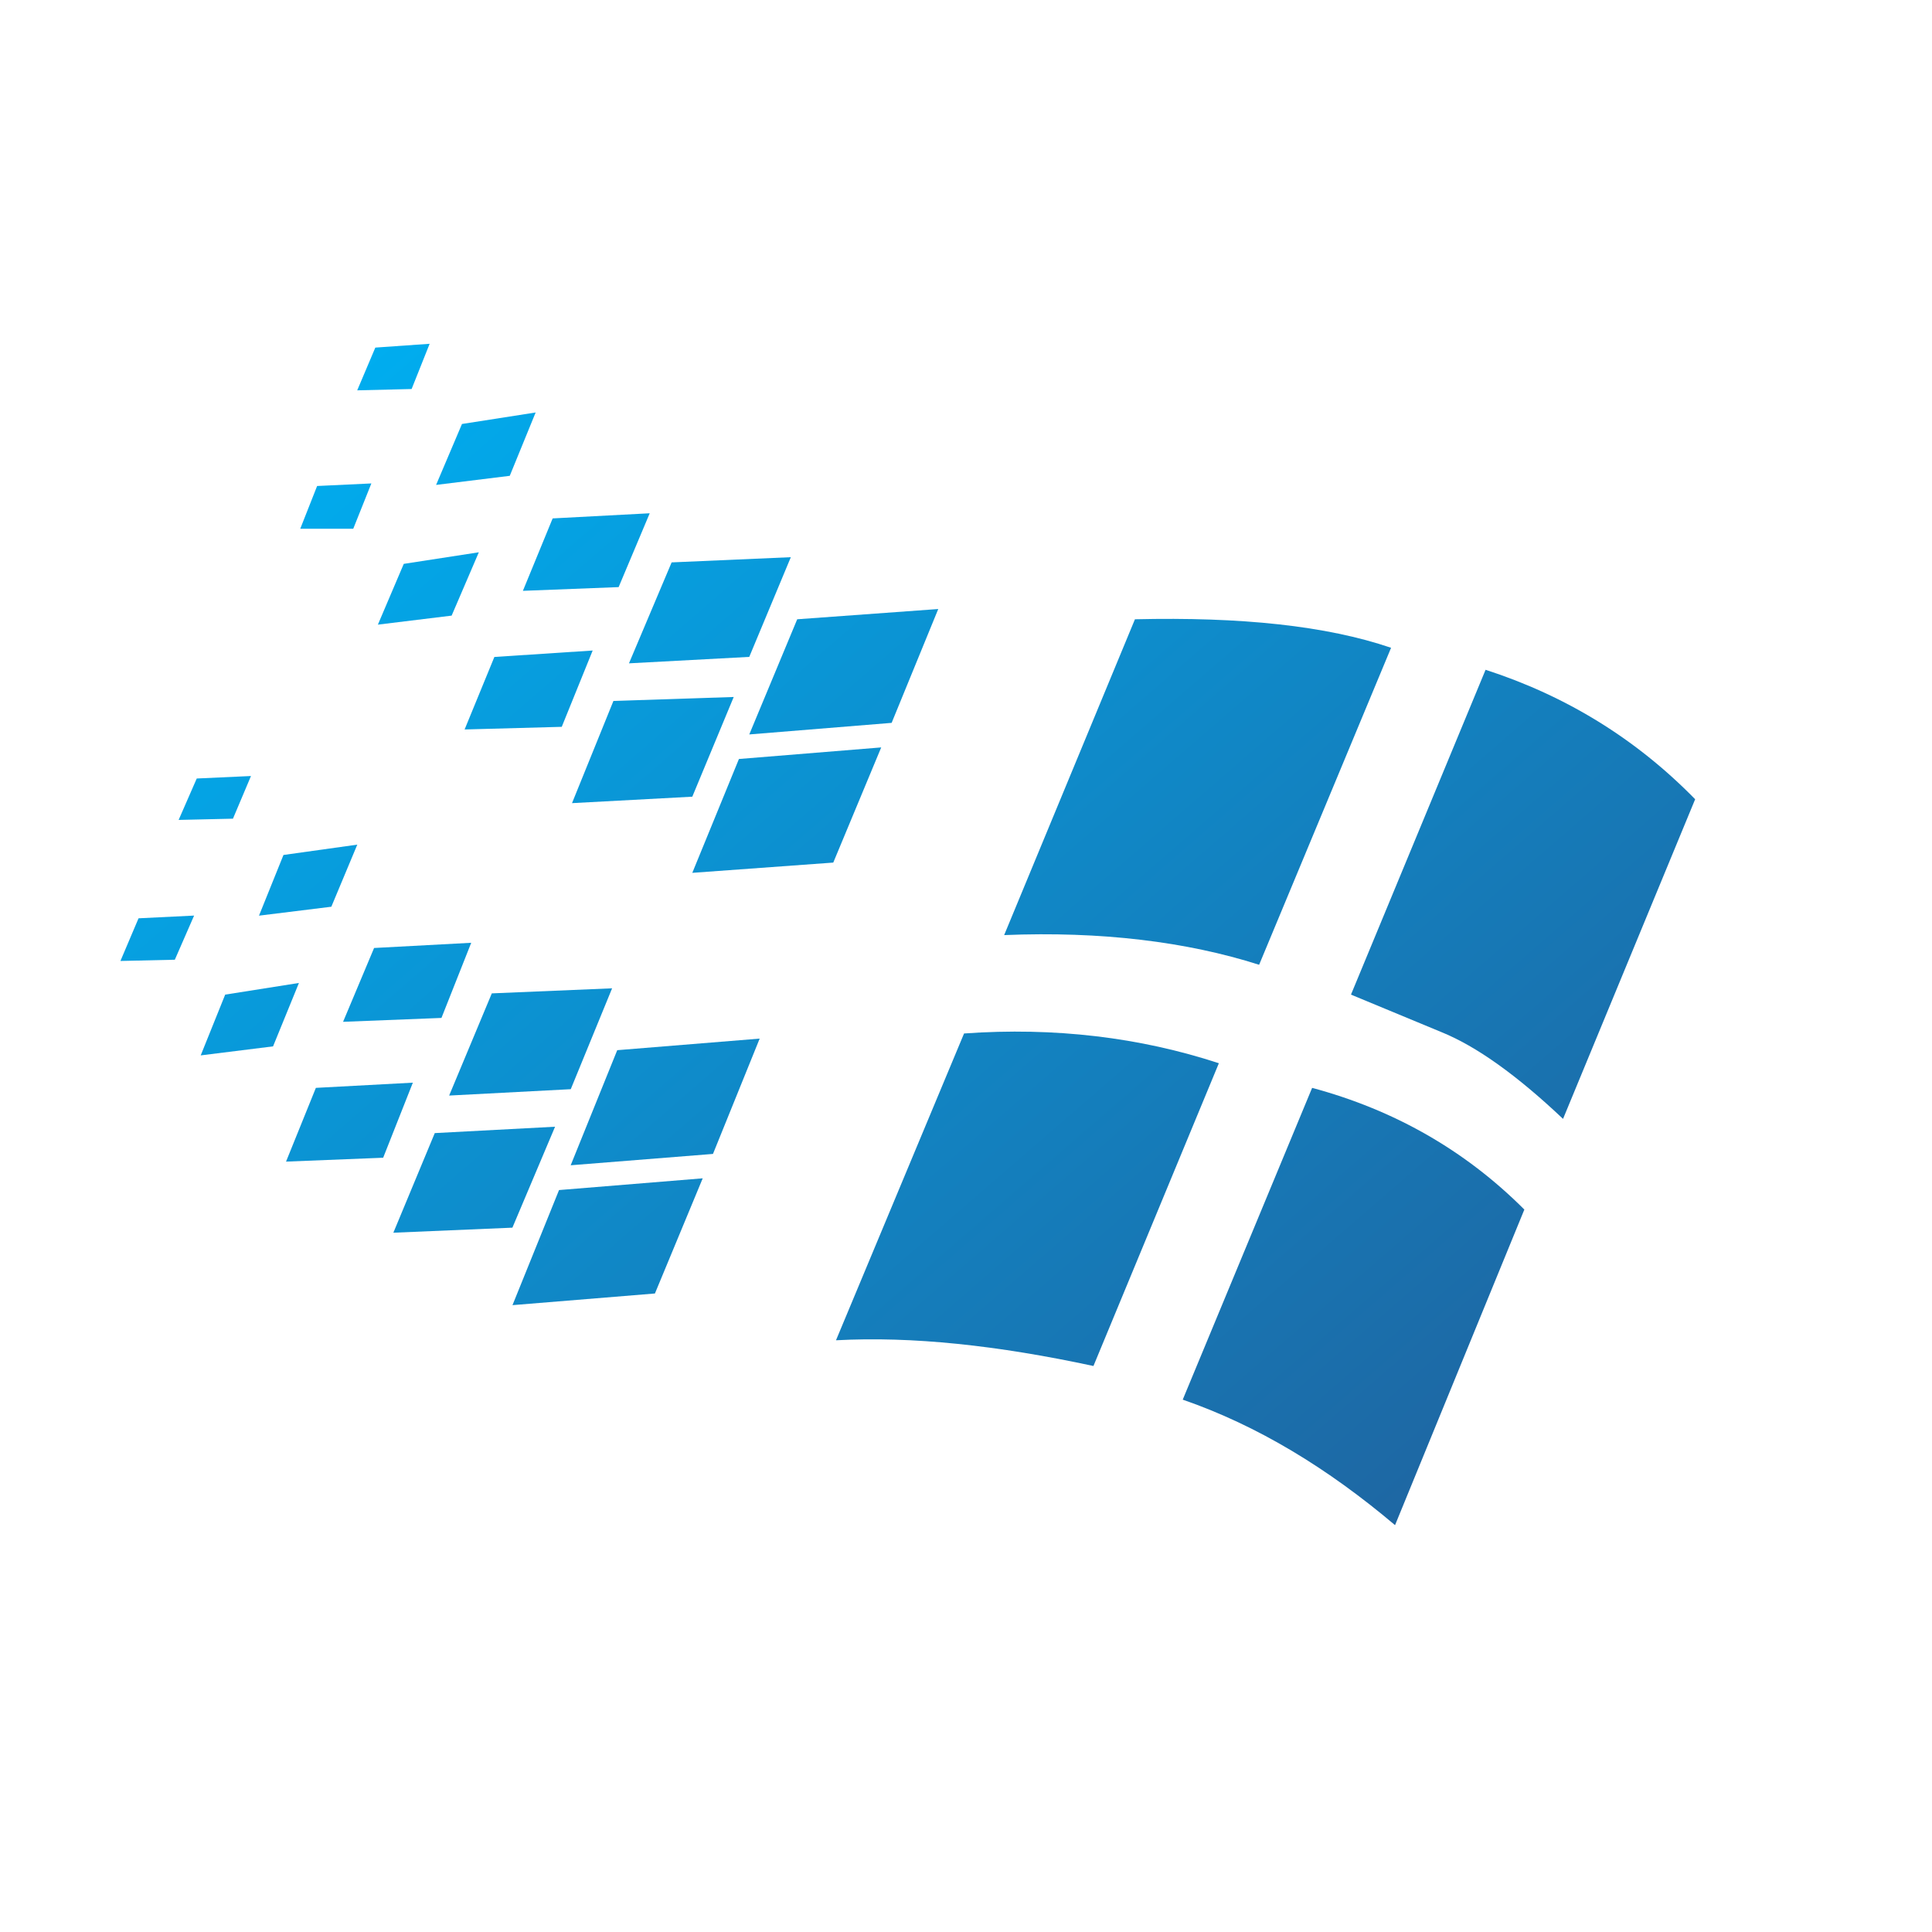 <?xml version="1.0" encoding="UTF-8" standalone="no"?>
<!-- Created with Inkscape (http://www.inkscape.org/) -->

<svg
   width="301.188mm"
   height="301.188mm"
   viewBox="0 0 1067.2 1067.2"
   id="svg4272"
   version="1.1"
   inkscape:version="1.1 (c68e22c387, 2021-05-23)"
   sodipodi:docname="SCT Logo Dark.svg"
   inkscape:export-filename="C:\Users\anis1\Desktop\SCT Branding\SCT Logo Dark\SCT Logo x2048.png"
   inkscape:export-xdpi="172.71001"
   inkscape:export-ydpi="172.71001"
   xmlns:inkscape="http://www.inkscape.org/namespaces/inkscape"
   xmlns:sodipodi="http://sodipodi.sourceforge.net/DTD/sodipodi-0.dtd"
   xmlns:xlink="http://www.w3.org/1999/xlink"
   xmlns="http://www.w3.org/2000/svg"
   xmlns:svg="http://www.w3.org/2000/svg"
   xmlns:rdf="http://www.w3.org/1999/02/22-rdf-syntax-ns#"
   xmlns:cc="http://creativecommons.org/ns#"
   xmlns:dc="http://purl.org/dc/elements/1.1/">
  <defs
     id="defs4274">
    <linearGradient
       inkscape:collect="always"
       id="linearGradient4023">
      <stop
         style="stop-color:#00adef;stop-opacity:1;"
         offset="0"
         id="stop4019" />
      <stop
         style="stop-color:#1e67a3;stop-opacity:1"
         offset="1"
         id="stop4021" />
    </linearGradient>
    <linearGradient
       inkscape:collect="always"
       xlink:href="#linearGradient4023"
       id="linearGradient4027"
       gradientUnits="userSpaceOnUse"
       x1="439.058"
       y1="-198.654"
       x2="1002.331"
       y2="451.801" />
    <linearGradient
       inkscape:collect="always"
       xlink:href="#linearGradient4023"
       id="linearGradient6433"
       gradientUnits="userSpaceOnUse"
       x1="439.058"
       y1="-198.654"
       x2="1002.331"
       y2="451.801" />
    <linearGradient
       inkscape:collect="always"
       xlink:href="#linearGradient4023"
       id="linearGradient6435"
       gradientUnits="userSpaceOnUse"
       x1="439.058"
       y1="-198.654"
       x2="1002.331"
       y2="451.801" />
    <linearGradient
       inkscape:collect="always"
       xlink:href="#linearGradient4023"
       id="linearGradient6437"
       gradientUnits="userSpaceOnUse"
       x1="439.058"
       y1="-198.654"
       x2="1002.331"
       y2="451.801" />
    <linearGradient
       inkscape:collect="always"
       xlink:href="#linearGradient4023"
       id="linearGradient6439"
       gradientUnits="userSpaceOnUse"
       x1="439.058"
       y1="-198.654"
       x2="1002.331"
       y2="451.801" />
    <linearGradient
       inkscape:collect="always"
       xlink:href="#linearGradient4023"
       id="linearGradient6441"
       gradientUnits="userSpaceOnUse"
       x1="439.058"
       y1="-198.654"
       x2="1002.331"
       y2="451.801" />
    <linearGradient
       inkscape:collect="always"
       xlink:href="#linearGradient4023"
       id="linearGradient6443"
       gradientUnits="userSpaceOnUse"
       x1="439.058"
       y1="-198.654"
       x2="1002.331"
       y2="451.801" />
    <linearGradient
       inkscape:collect="always"
       xlink:href="#linearGradient4023"
       id="linearGradient6445"
       gradientUnits="userSpaceOnUse"
       x1="439.058"
       y1="-198.654"
       x2="1002.331"
       y2="451.801" />
    <linearGradient
       inkscape:collect="always"
       xlink:href="#linearGradient4023"
       id="linearGradient6447"
       gradientUnits="userSpaceOnUse"
       x1="439.058"
       y1="-198.654"
       x2="1002.331"
       y2="451.801" />
    <linearGradient
       inkscape:collect="always"
       xlink:href="#linearGradient4023"
       id="linearGradient6449"
       gradientUnits="userSpaceOnUse"
       x1="439.058"
       y1="-198.654"
       x2="1002.331"
       y2="451.801" />
    <linearGradient
       inkscape:collect="always"
       xlink:href="#linearGradient4023"
       id="linearGradient6451"
       gradientUnits="userSpaceOnUse"
       x1="439.058"
       y1="-198.654"
       x2="1002.331"
       y2="451.801" />
    <linearGradient
       inkscape:collect="always"
       xlink:href="#linearGradient4023"
       id="linearGradient6453"
       gradientUnits="userSpaceOnUse"
       x1="439.058"
       y1="-198.654"
       x2="1002.331"
       y2="451.801" />
    <linearGradient
       inkscape:collect="always"
       xlink:href="#linearGradient4023"
       id="linearGradient6455"
       gradientUnits="userSpaceOnUse"
       x1="439.058"
       y1="-198.654"
       x2="1002.331"
       y2="451.801" />
    <linearGradient
       inkscape:collect="always"
       xlink:href="#linearGradient4023"
       id="linearGradient6457"
       gradientUnits="userSpaceOnUse"
       x1="439.058"
       y1="-198.654"
       x2="1002.331"
       y2="451.801" />
    <linearGradient
       inkscape:collect="always"
       xlink:href="#linearGradient4023"
       id="linearGradient6459"
       gradientUnits="userSpaceOnUse"
       x1="439.058"
       y1="-198.654"
       x2="1002.331"
       y2="451.801" />
    <linearGradient
       inkscape:collect="always"
       xlink:href="#linearGradient4023"
       id="linearGradient6461"
       gradientUnits="userSpaceOnUse"
       x1="439.058"
       y1="-198.654"
       x2="1002.331"
       y2="451.801" />
    <linearGradient
       inkscape:collect="always"
       xlink:href="#linearGradient4023"
       id="linearGradient6463"
       gradientUnits="userSpaceOnUse"
       x1="439.058"
       y1="-198.654"
       x2="1002.331"
       y2="451.801" />
    <linearGradient
       inkscape:collect="always"
       xlink:href="#linearGradient4023"
       id="linearGradient6465"
       gradientUnits="userSpaceOnUse"
       x1="439.058"
       y1="-198.654"
       x2="1002.331"
       y2="451.801" />
    <linearGradient
       inkscape:collect="always"
       xlink:href="#linearGradient4023"
       id="linearGradient6467"
       gradientUnits="userSpaceOnUse"
       x1="439.058"
       y1="-198.654"
       x2="1002.331"
       y2="451.801" />
    <linearGradient
       inkscape:collect="always"
       xlink:href="#linearGradient4023"
       id="linearGradient6469"
       gradientUnits="userSpaceOnUse"
       x1="439.058"
       y1="-198.654"
       x2="1002.331"
       y2="451.801" />
    <linearGradient
       inkscape:collect="always"
       xlink:href="#linearGradient4023"
       id="linearGradient6471"
       gradientUnits="userSpaceOnUse"
       x1="439.058"
       y1="-198.654"
       x2="1002.331"
       y2="451.801" />
    <linearGradient
       inkscape:collect="always"
       xlink:href="#linearGradient4023"
       id="linearGradient6473"
       gradientUnits="userSpaceOnUse"
       x1="439.058"
       y1="-198.654"
       x2="1002.331"
       y2="451.801" />
    <linearGradient
       inkscape:collect="always"
       xlink:href="#linearGradient4023"
       id="linearGradient6475"
       gradientUnits="userSpaceOnUse"
       x1="439.058"
       y1="-198.654"
       x2="1002.331"
       y2="451.801" />
    <linearGradient
       inkscape:collect="always"
       xlink:href="#linearGradient4023"
       id="linearGradient6477"
       gradientUnits="userSpaceOnUse"
       x1="439.058"
       y1="-198.654"
       x2="1002.331"
       y2="451.801" />
    <linearGradient
       inkscape:collect="always"
       xlink:href="#linearGradient4023"
       id="linearGradient6479"
       gradientUnits="userSpaceOnUse"
       x1="439.058"
       y1="-198.654"
       x2="1002.331"
       y2="451.801" />
    <filter
       style="color-interpolation-filters:sRGB;"
       inkscape:label="Drop Shadow"
       id="filter362"
       x="-0.034"
       y="-0.039"
       width="1.067"
       height="1.098">
      <feFlood
         flood-opacity="0.498"
         flood-color="rgb(0,0,0)"
         result="flood"
         id="feFlood352" />
      <feComposite
         in="SourceGraphic"
         in2="flood"
         operator="in"
         result="composite1"
         id="feComposite354" />
      <feGaussianBlur
         in="composite1"
         stdDeviation="14"
         result="blur"
         id="feGaussianBlur356" />
      <feOffset
         dx="0"
         dy="17.964"
         result="offset"
         id="feOffset358" />
      <feComposite
         in="SourceGraphic"
         in2="offset"
         operator="over"
         result="composite2"
         id="feComposite360" />
    </filter>
  </defs>
  <sodipodi:namedview
     id="base"
     pagecolor="#000000"
     bordercolor="#666666"
     borderopacity="1.0"
     inkscape:pageopacity="0"
     inkscape:pageshadow="2"
     inkscape:zoom="0.5"
     inkscape:cx="136"
     inkscape:cy="607"
     inkscape:document-units="px"
     inkscape:current-layer="layer1"
     showgrid="false"
     fit-margin-top="0"
     fit-margin-left="0"
     fit-margin-right="0"
     fit-margin-bottom="0"
     inkscape:window-width="1920"
     inkscape:window-height="1013"
     inkscape:window-x="-4"
     inkscape:window-y="-4"
     inkscape:window-maximized="1"
     inkscape:pagecheckerboard="0" />
  <g
     inkscape:label="Layer 1"
     inkscape:groupmode="layer"
     id="layer1"
     transform="translate(-231.738,254.445)">
    <g
       id="g201"
       style="filter:url(#filter362)">
      <g
         id="g161"
         style="fill:#ffffff">
        <path
           style="stroke-width:42.926;filter:url(#filter6363);fill:#ffffff"
           d="M 1037.359,703.681 1265.338,154.788 C 1165.321,43.997 1040.921,-10.304 891.54,-7.471 L 662.101,546.487 c 140.067,-18.587 264.38,34.212 375.258,157.194 z"
           id="path4518-2"
           inkscape:connector-curvature="0" />
        <path
           style="stroke-width:42.926;filter:url(#filter6351);fill:#ffffff"
           d="m 878.619,-7.471 -84.349,4.979 -28.589,70.055 84.349,-7.898 z"
           id="path4520-4"
           inkscape:connector-curvature="0" />
        <path
           style="stroke-width:42.926;filter:url(#filter6339);fill:#ffffff"
           d="m 845.051,71.899 -83.662,5.709 -29.232,70.055 84.993,-7.855 z"
           id="path4522-2"
           inkscape:connector-curvature="0" />
        <path
           style="stroke-width:42.926;filter:url(#filter6327);fill:#ffffff"
           d="m 812.17,151.955 -83.577,4.936 -29.361,69.411 85.036,-6.482 z"
           id="path4524-0"
           inkscape:connector-curvature="0" />
        <path
           style="stroke-width:42.926;filter:url(#filter6315);fill:#ffffff"
           d="m 779.331,231.969 -84.392,5.022 -28.546,69.325 84.349,-7.169 z"
           id="path4526-9"
           inkscape:connector-curvature="0" />
        <path
           style="stroke-width:42.926;filter:url(#filter6303);fill:#ffffff"
           d="m 746.45,310.566 -84.349,5.022 -28.632,69.368 85.036,-7.169 z"
           id="path4528-6"
           inkscape:connector-curvature="0" />
        <path
           style="stroke-width:42.926;filter:url(#filter6291);fill:#ffffff"
           d="m 712.839,392.039 -84.392,5.065 -28.546,70.055 84.349,-7.169 z"
           id="path4530-0"
           inkscape:connector-curvature="0" />
        <path
           style="stroke-width:42.926;filter:url(#filter6279);fill:#ffffff"
           d="m 679.186,472.139 -83.62,5.065 -29.275,69.969 84.993,-7.898 z"
           id="path4532-1"
           inkscape:connector-curvature="0" />
        <path
           style="stroke-width:42.926;filter:url(#filter6267);fill:#ffffff"
           d="m 705.671,-11.077 -26.485,63.659 77.91,-6.439 26.485,-62.843 z"
           id="path4534-2"
           inkscape:connector-curvature="0" />
        <path
           style="stroke-width:42.926;filter:url(#filter6255);fill:#ffffff"
           d="m 606.984,226.99 -27.172,63.616 79.37,-6.439 25.713,-63.616 z"
           id="path4540-2"
           inkscape:connector-curvature="0" />
        <path
           style="stroke-width:42.926;filter:url(#filter6243);fill:#ffffff"
           d="m 559.852,522.105 26.399,-62.886 -77.824,5.666 -26.485,62.929 z"
           id="path4546-0"
           inkscape:connector-curvature="0" />
        <path
           style="stroke-width:42.926;filter:url(#filter6231);fill:#ffffff"
           d="M 702.108,-46.062 636.346,-43.185 612.779,13.305 679.228,9.656 Z"
           id="path4548-1"
           inkscape:connector-curvature="0" />
        <path
           style="stroke-width:42.926;filter:url(#filter6219);fill:#ffffff"
           d="m 603.464,192.649 -66.449,2.103 -22.879,56.49 66.535,-3.52 z"
           id="path4554-3"
           inkscape:connector-curvature="0" />
        <path
           style="stroke-width:42.926;filter:url(#filter6207);fill:#ffffff"
           d="m 481.941,485.747 22.879,-55.761 -65.762,2.833 -23.566,55.632 z"
           id="path4560-8"
           inkscape:connector-curvature="0" />
        <path
           style="stroke-width:42.926;filter:url(#filter6195);fill:#ffffff"
           d="m 570.583,-66.838 -16.398,40.05 52.842,-2.189 17.17,-40.694 z"
           id="path4562-4"
           inkscape:connector-curvature="0" />
        <path
           style="stroke-width:42.926;filter:url(#filter6183);fill:#ffffff"
           d="m 525.554,167.666 -53.657,2.876 -17.127,40.05 53.657,-1.331 z"
           id="path4568-2"
           inkscape:connector-curvature="0" />
        <path
           style="stroke-width:42.926;filter:url(#filter6171);fill:#ffffff"
           d="m 372.652,408.48 -16.526,40.78 53.614,-2.146 17.17,-41.423 z"
           id="path4574-8"
           inkscape:connector-curvature="0" />
        <path
           style="stroke-width:42.926;filter:url(#filter6159);fill:#ffffff"
           d="m 547.017,-90.361 14.294,-34.341 -40.737,5.752 -13.607,33.568 z"
           id="path4576-1"
           inkscape:connector-curvature="0" />
        <path
           style="stroke-width:42.926;filter:url(#filter6147);fill:#ffffff"
           d="m 421.888,119.031 -14.294,33.654 40.007,-5.022 15.024,-35.07 z"
           id="path4582-2"
           inkscape:connector-curvature="0" />
        <path
           style="stroke-width:42.926;filter:url(#filter6135);fill:#ffffff"
           d="m 322.558,357.055 -12.878,32.924 40.05,-4.378 14.294,-34.985 z"
           id="path4588-2"
           inkscape:connector-curvature="0" />
        <path
           style="stroke-width:42.926;filter:url(#filter6123);fill:#ffffff"
           d="m 471.897,-160.459 -9.959,22.879 30.649,-0.73 10.774,-25.026 z"
           id="path4590-5"
           inkscape:connector-curvature="0" />
        <path
           style="stroke-width:42.926;filter:url(#filter6111);fill:#ffffff"
           d="m 373.983,76.191 -9.959,23.523 h 30.005 l 10.689,-25.026 z"
           id="path4596-1"
           inkscape:connector-curvature="0" />
        <path
           style="stroke-width:42.926;filter:url(#filter6099);fill:#ffffff"
           d="m 274.653,314.902 -9.315,23.652 30.048,-0.816 10.002,-25.026 z"
           id="path4602-1"
           inkscape:connector-curvature="0" />
      </g>
      <g
         id="g3987"
         style="fill:url(#linearGradient4027);fill-opacity:1;filter:url(#filter6087)"
         transform="translate(0,118.252)">
        <path
           d="m 724.258,8.635 25.756,-62.886 -77.91,5.666 -26.485,63.616 z"
           id="path4536-6"
           inkscape:connector-curvature="0"
           style="fill:url(#linearGradient6433);fill-opacity:1;stroke-width:42.926" />
        <path
           d="m 692.02,85.815 26.485,-63.616 -78.597,6.396 -25.756,62.886 z"
           id="path4538-8"
           inkscape:connector-curvature="0"
           style="fill:url(#linearGradient6435);fill-opacity:1;stroke-width:42.926" />
        <path
           d="m 572.687,189.438 -25.713,63.573 78.597,-6.267 25.798,-63.702 z"
           id="path4542-0"
           inkscape:connector-curvature="0"
           style="fill:url(#linearGradient6437);fill-opacity:1;stroke-width:42.926" />
        <path
           d="m 540.535,266.705 -25.713,63.573 78.683,-6.439 26.399,-63.616 z"
           id="path4544-0"
           inkscape:connector-curvature="0"
           style="fill:url(#linearGradient6439);fill-opacity:1;stroke-width:42.926" />
        <path
           d="m 602.735,-80.007 -23.566,55.761 66.449,-3.563 22.965,-55.074 z"
           id="path4550-3"
           inkscape:connector-curvature="0"
           style="fill:url(#linearGradient6441);fill-opacity:1;stroke-width:42.926" />
        <path
           d="M 570.583,-3.47 547.704,52.977 614.153,49.414 637.032,-5.66 Z"
           id="path4552-5"
           inkscape:connector-curvature="0"
           style="fill:url(#linearGradient6443);fill-opacity:1;stroke-width:42.926" />
        <path
           d="m 503.404,158.059 -23.566,56.447 67.179,-3.52 22.836,-55.718 z"
           id="path4556-1"
           inkscape:connector-curvature="0"
           style="fill:url(#linearGradient6445);fill-opacity:1;stroke-width:42.926" />
        <path
           d="m 471.897,235.24 -22.879,55.031 65.762,-2.79 23.566,-55.761 z"
           id="path4558-2"
           inkscape:connector-curvature="0"
           style="fill:url(#linearGradient6447);fill-opacity:1;stroke-width:42.926" />
        <path
           d="m 537.015,-104.303 -16.441,40.007 52.885,-2.06 17.17,-40.78 z"
           id="path4564-1"
           inkscape:connector-curvature="0"
           style="fill:url(#linearGradient6449);fill-opacity:1;stroke-width:42.926" />
        <path
           d="m 504.821,-27.766 -16.441,40.05 53.657,-1.459 17.084,-42.153 z"
           id="path4566-4"
           inkscape:connector-curvature="0"
           style="fill:url(#linearGradient6451);fill-opacity:1;stroke-width:42.926" />
        <path
           d="m 438.372,132.991 -17.127,40.779 54.344,-2.146 16.441,-41.509 z"
           id="path4570-3"
           inkscape:connector-curvature="0"
           style="fill:url(#linearGradient6453);fill-opacity:1;stroke-width:42.926" />
        <path
           d="m 406.22,210.257 -16.483,40.737 53.657,-2.146 16.398,-41.466 z"
           id="path4572-3"
           inkscape:connector-curvature="0"
           style="fill:url(#linearGradient6455);fill-opacity:1;stroke-width:42.926" />
        <path
           d="m 486.921,-156.458 -14.294,33.654 40.694,-5.022 14.294,-34.985 z"
           id="path4578-4"
           inkscape:connector-curvature="0"
           style="fill:url(#linearGradient6457);fill-opacity:1;stroke-width:42.926" />
        <path
           d="m 454.769,-79.192 -14.294,33.568 40.737,-4.979 15.024,-34.985 z"
           id="path4580-1"
           inkscape:connector-curvature="0"
           style="fill:url(#linearGradient6459);fill-opacity:1;stroke-width:42.926" />
        <path
           d="m 388.32,81.609 -13.522,33.525 39.964,-4.936 14.337,-34.298 z"
           id="path4584-2"
           inkscape:connector-curvature="0"
           style="fill:url(#linearGradient6461);fill-opacity:1;stroke-width:42.926" />
        <path
           d="m 356.126,158.746 -13.522,33.568 39.964,-4.979 14.294,-35.027 z"
           id="path4586-9"
           inkscape:connector-curvature="0"
           style="fill:url(#linearGradient6463);fill-opacity:1;stroke-width:42.926" />
        <path
           d="m 439.058,-198.654 -10.002,23.609 30.048,-0.73 9.959,-24.983 z"
           id="path4592-2"
           inkscape:connector-curvature="0"
           style="fill:url(#linearGradient6465);fill-opacity:1;stroke-width:42.926" />
        <path
           d="m 406.907,-122.203 -9.315,23.609 h 29.275 l 10.002,-25.026 z"
           id="path4594-9"
           inkscape:connector-curvature="0"
           style="fill:url(#linearGradient6467);fill-opacity:1;stroke-width:42.926" />
        <path
           d="m 340.415,39.37 -10.002,22.879 30.005,-0.687 9.959,-23.566 z"
           id="path4598-2"
           inkscape:connector-curvature="0"
           style="fill:url(#linearGradient6469);fill-opacity:1;stroke-width:42.926" />
        <path
           d="m 308.264,116.593 -10.002,23.566 30.048,-0.687 10.646,-24.382 z"
           id="path4600-1"
           inkscape:connector-curvature="0"
           style="fill:url(#linearGradient6471);fill-opacity:1;stroke-width:42.926" />
        <path
           d="M 927.254,142.263 1000.142,-32.832 C 964.428,-45.023 917.209,-49.959 858.658,-48.585 L 786.414,125.865 c 53.614,-2.189 100.833,3.649 140.84,16.398 z"
           id="path4604-0"
           inkscape:connector-curvature="0"
           style="fill:url(#linearGradient6473);fill-opacity:1;stroke-width:42.926" />
        <path
           d="m 1168.111,50.831 c -32.881,-33.611 -71.514,-57.177 -115.771,-71.514 l -74.348,179.43 50.009,20.733 c 19.231,7.813 41.423,23.609 67.136,47.905 z"
           id="path4606-4"
           inkscape:connector-curvature="0"
           style="fill:url(#linearGradient6475);fill-opacity:1;stroke-width:42.926" />
        <path
           d="m 1073.76,277.479 c -32.924,-32.967 -72.201,-55.117 -117.23,-67.222 L 885.058,382.476 c 41.423,14.337 80.1,37.903 117.273,69.325 z"
           id="path4608-8"
           inkscape:connector-curvature="0"
           style="fill:url(#linearGradient6477);fill-opacity:1;stroke-width:42.926" />
        <path
           d="M 835.736,363.889 905.018,196.65 C 861.406,182.355 814.316,176.646 764.265,180.209 L 693.523,349.68 c 42.153,-2.275 89.329,2.833 142.213,14.209 z"
           id="path4610-7"
           inkscape:connector-curvature="0"
           style="fill:url(#linearGradient6479);fill-opacity:1;stroke-width:42.926" />
      </g>
    </g>
  </g>
</svg>
